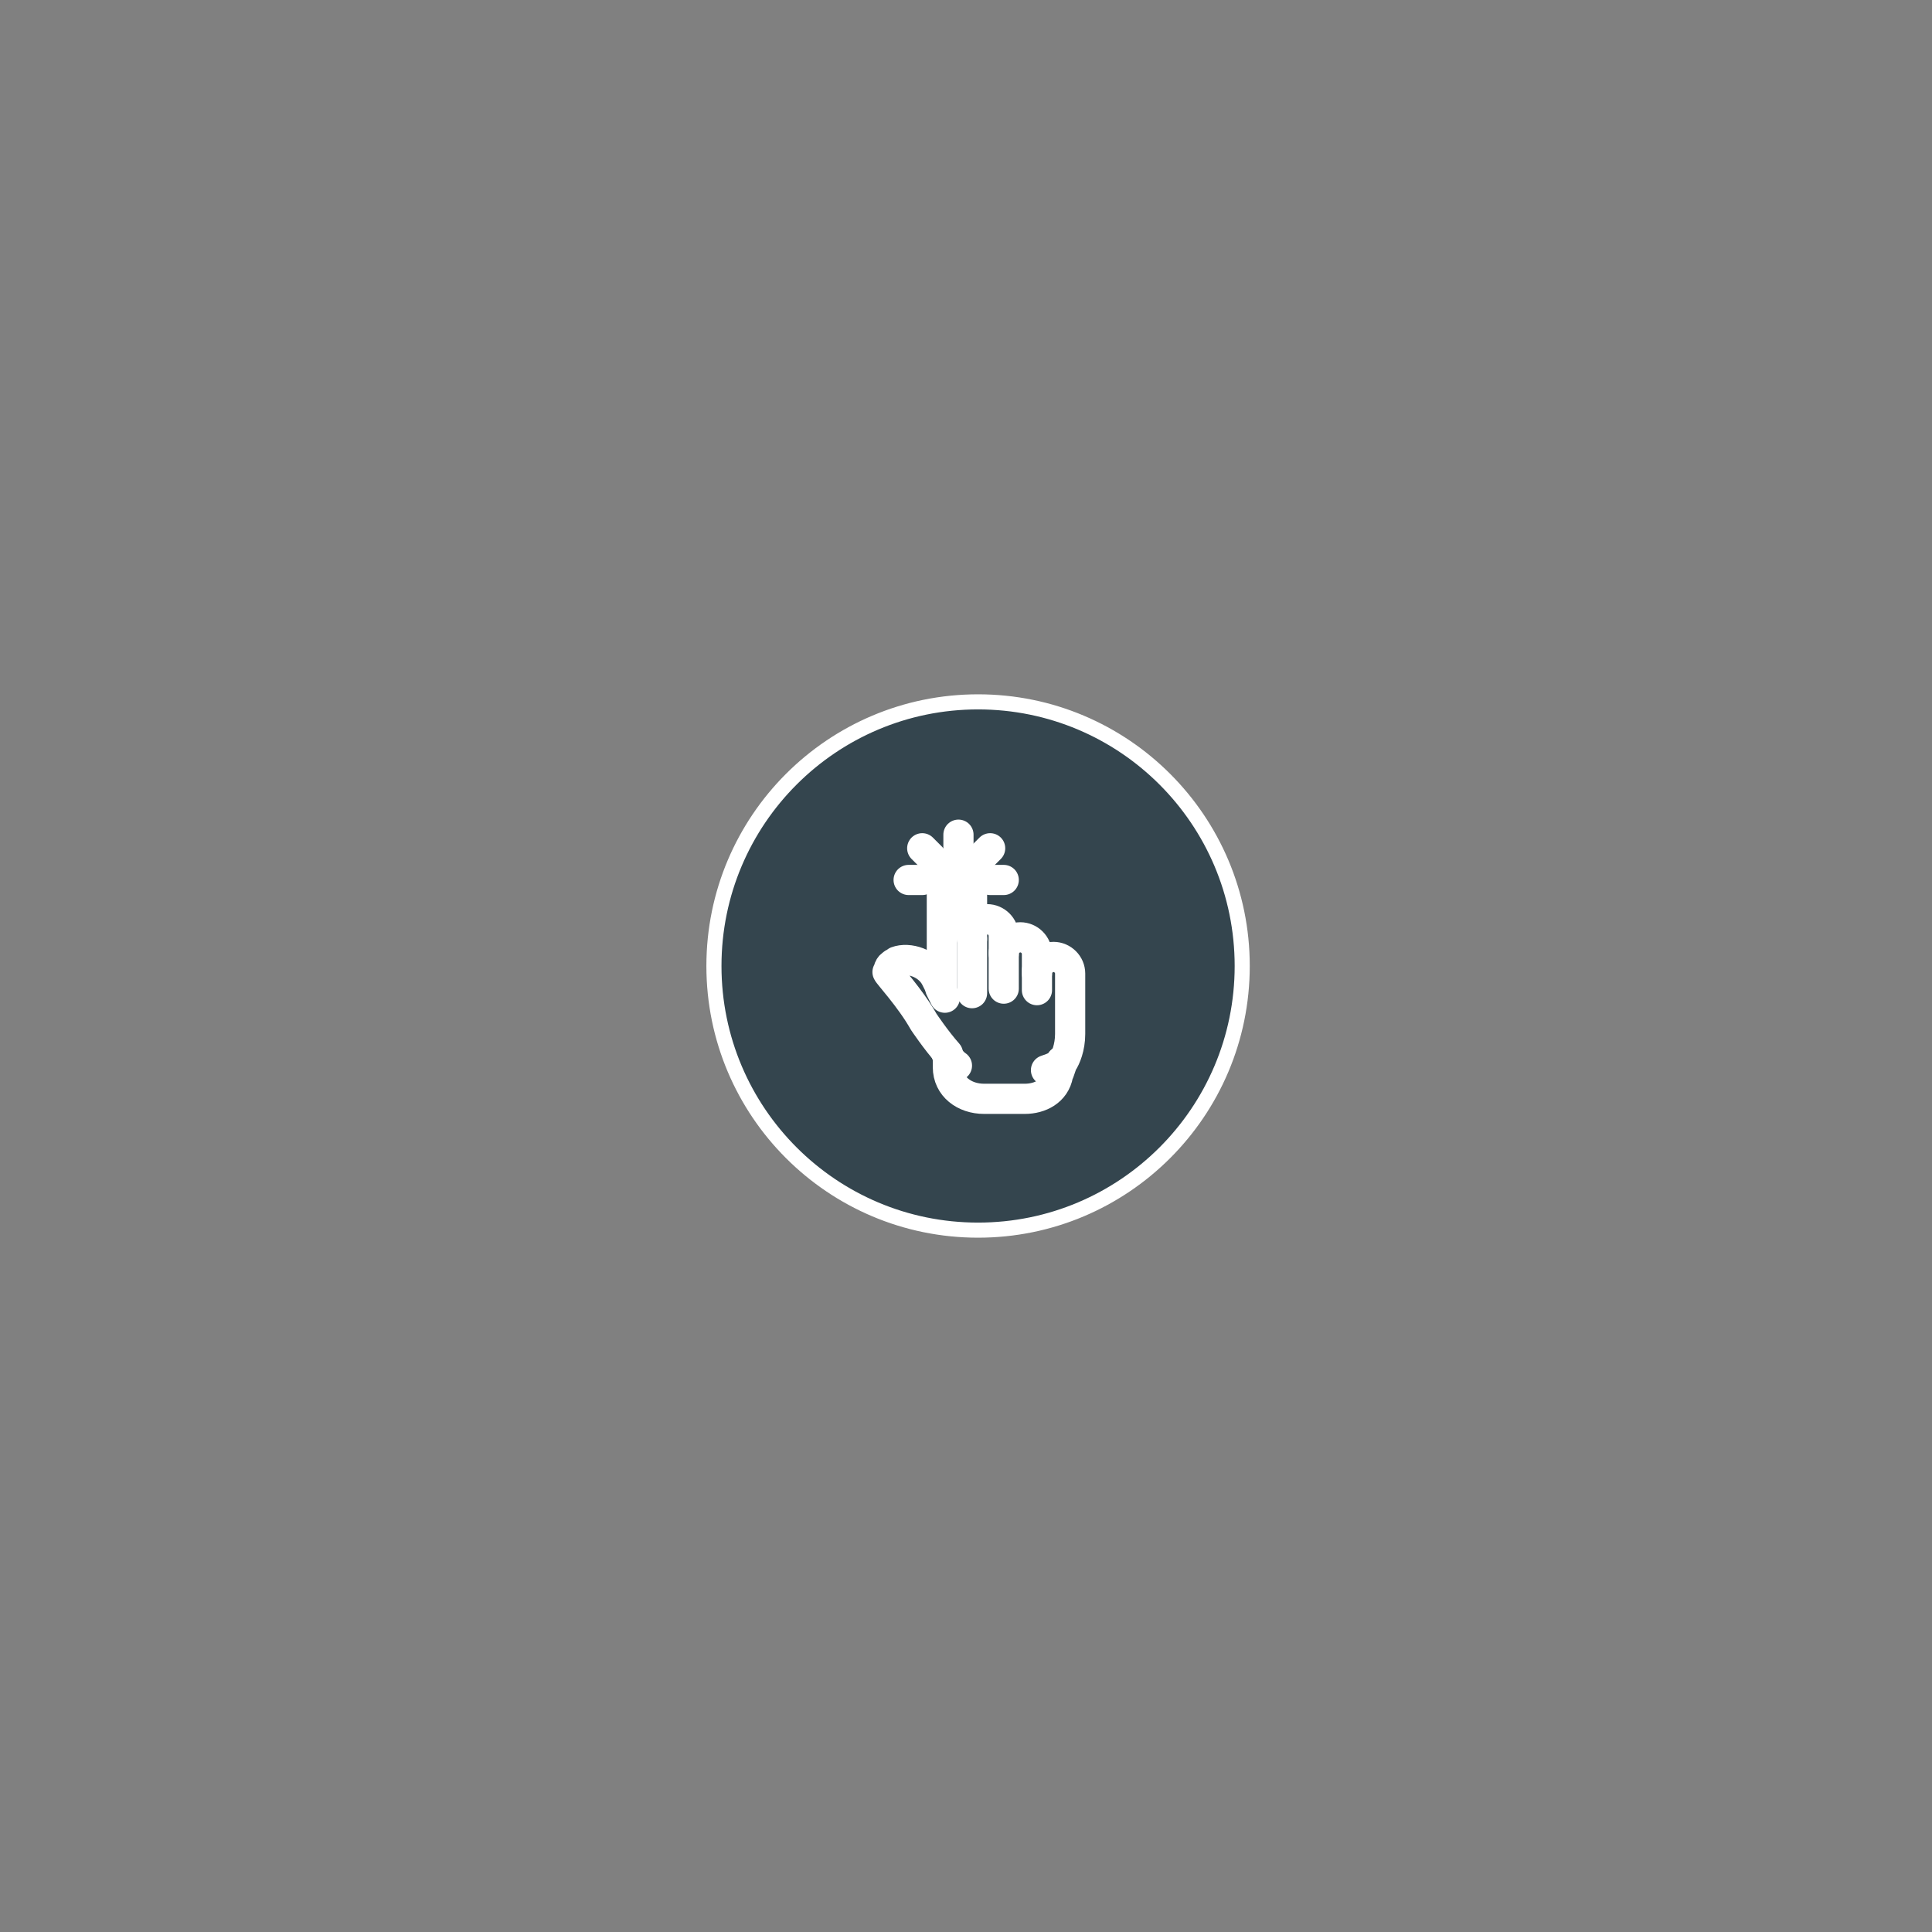 <?xml version="1.0" encoding="utf-8"?>
<!-- Generator: Adobe Illustrator 22.1.0, SVG Export Plug-In . SVG Version: 6.00 Build 0)  -->
<svg version="1.1" id="Layer_1" xmlns="http://www.w3.org/2000/svg" xmlns:xlink="http://www.w3.org/1999/xlink" x="0px" y="0px"
	 viewBox="0 0 128 128" style="enable-background:new 0 0 128 128;" xml:space="preserve">
<rect x="0" y="0" width="128" height="128" fill="#808080" stroke="none"/>
<style type="text/css">
	.st0{fill:#34454E;stroke:#FFFFFF;stroke-miterlimit:10;}
	.st1{fill:#34454E;stroke:#FFFFFF;stroke-width:2;stroke-linecap:round;stroke-linejoin:round;}
</style>
<title>Group</title>
<desc>Created with Sketch.</desc>
<g id="_x39_9.0-Home" transform="translate(-77, -2032)">
	<g id="How-it-works" transform="translate(0, 1800)">
		<g id="Step-01" transform="translate(77, 232)">
			<g id="Group">
				<circle id="Oval" class="st0" cx="64.8" cy="64" r="17.5"/>
				<g id="_x30_1-Join">
					<g id="Press---Webby" transform="translate(41.5, 32)">
						<path id="Fill-701" class="st0" d="M27.2,31.2c0-0.6-0.5-1.1-1.1-1.1S25,30.6,25,31.2v-0.2V30c0-0.6-0.5-1.1-1.1-1.1
							s-1,0.5-1,1.1v0.2v-3.7c0-0.6-0.5-1.1-1-1.1s-1,0.5-1,1.1v7.1l-0.4-0.8c-0.5-1-1.8-1.4-2.6-1.1c-0.1,0.1-0.2,0.1-0.3,0.2
							c-0.3,0.2-0.2,0.5-0.3,0.5c0,0.1,1.5,1.7,2.4,3.3c0,0,0.8,1.2,1.6,2.1v0.9c0,1.3,1.1,2.1,2.4,2.1h2.7c1,0,2-0.5,2.2-1.6
							c0.1-0.2,0.2-0.6,0.3-0.8c0.2-0.3,0.5-1,0.5-1.9v-4c0-0.6-0.5-1.1-1.1-1.1c-0.6,0-1.1,0.5-1.1,1.1v-0.2L27.2,31.2L27.2,31.2z"
							/>
						<path id="Stroke-702" class="st1" d="M27.2,31.2c0-0.6-0.5-1.1-1.1-1.1S25,30.6,25,31.2v-0.2V30c0-0.6-0.5-1.1-1.1-1.1
							s-1,0.5-1,1.1v0.2v-3.7c0-0.6-0.5-1.1-1-1.1s-1,0.5-1,1.1v7.1l-0.4-0.8c-0.5-1-1.8-1.4-2.6-1.1c-0.1,0.1-0.2,0.1-0.3,0.2
							c-0.3,0.2-0.2,0.5-0.3,0.5c0,0.1,1.5,1.7,2.4,3.3c0,0,0.8,1.2,1.6,2.1v0.9c0,1.3,1.1,2.1,2.4,2.1h2.7c1,0,2-0.5,2.2-1.6
							c0.1-0.2,0.2-0.6,0.3-0.8c0.2-0.3,0.5-1,0.5-1.9v-4c0-0.6-0.5-1.1-1.1-1.1c-0.6,0-1.1,0.5-1.1,1.1v-0.2L27.2,31.2L27.2,31.2z"
							/>
						<path id="Stroke-1215" class="st1" d="M21.9,38.6c-0.3-0.2-0.5-0.5-0.7-0.8"/>
						<path id="Stroke-1216" class="st1" d="M21.1,34.1l-0.3-0.6"/>
						<path id="Stroke-1217" class="st1" d="M22.9,30.2v3.6"/>
						<path id="Stroke-1218" class="st1" d="M25,31.1v2.4"/>
						<path id="Stroke-1219" class="st1" d="M27.2,32.3v1.3"/>
						<path id="Stroke-1220" class="st1" d="M28.8,38.3c-0.2,0.3-0.4,0.4-1,0.6"/>
						<path id="Stroke-1221" class="st1" d="M22,24.2v-0.9"/>
						<path id="Stroke-1222" class="st1" d="M19.6,26.3h-0.9"/>
						<path id="Stroke-1223" class="st1" d="M25,26.3h-0.9"/>
						<path id="Stroke-1224" class="st1" d="M23.5,24.8l0.6-0.6"/>
						<path id="Stroke-1225" class="st1" d="M20.2,24.8l-0.6-0.6"/>
					</g>
				</g>
			</g>
		</g>
	</g>
</g>
</svg>
